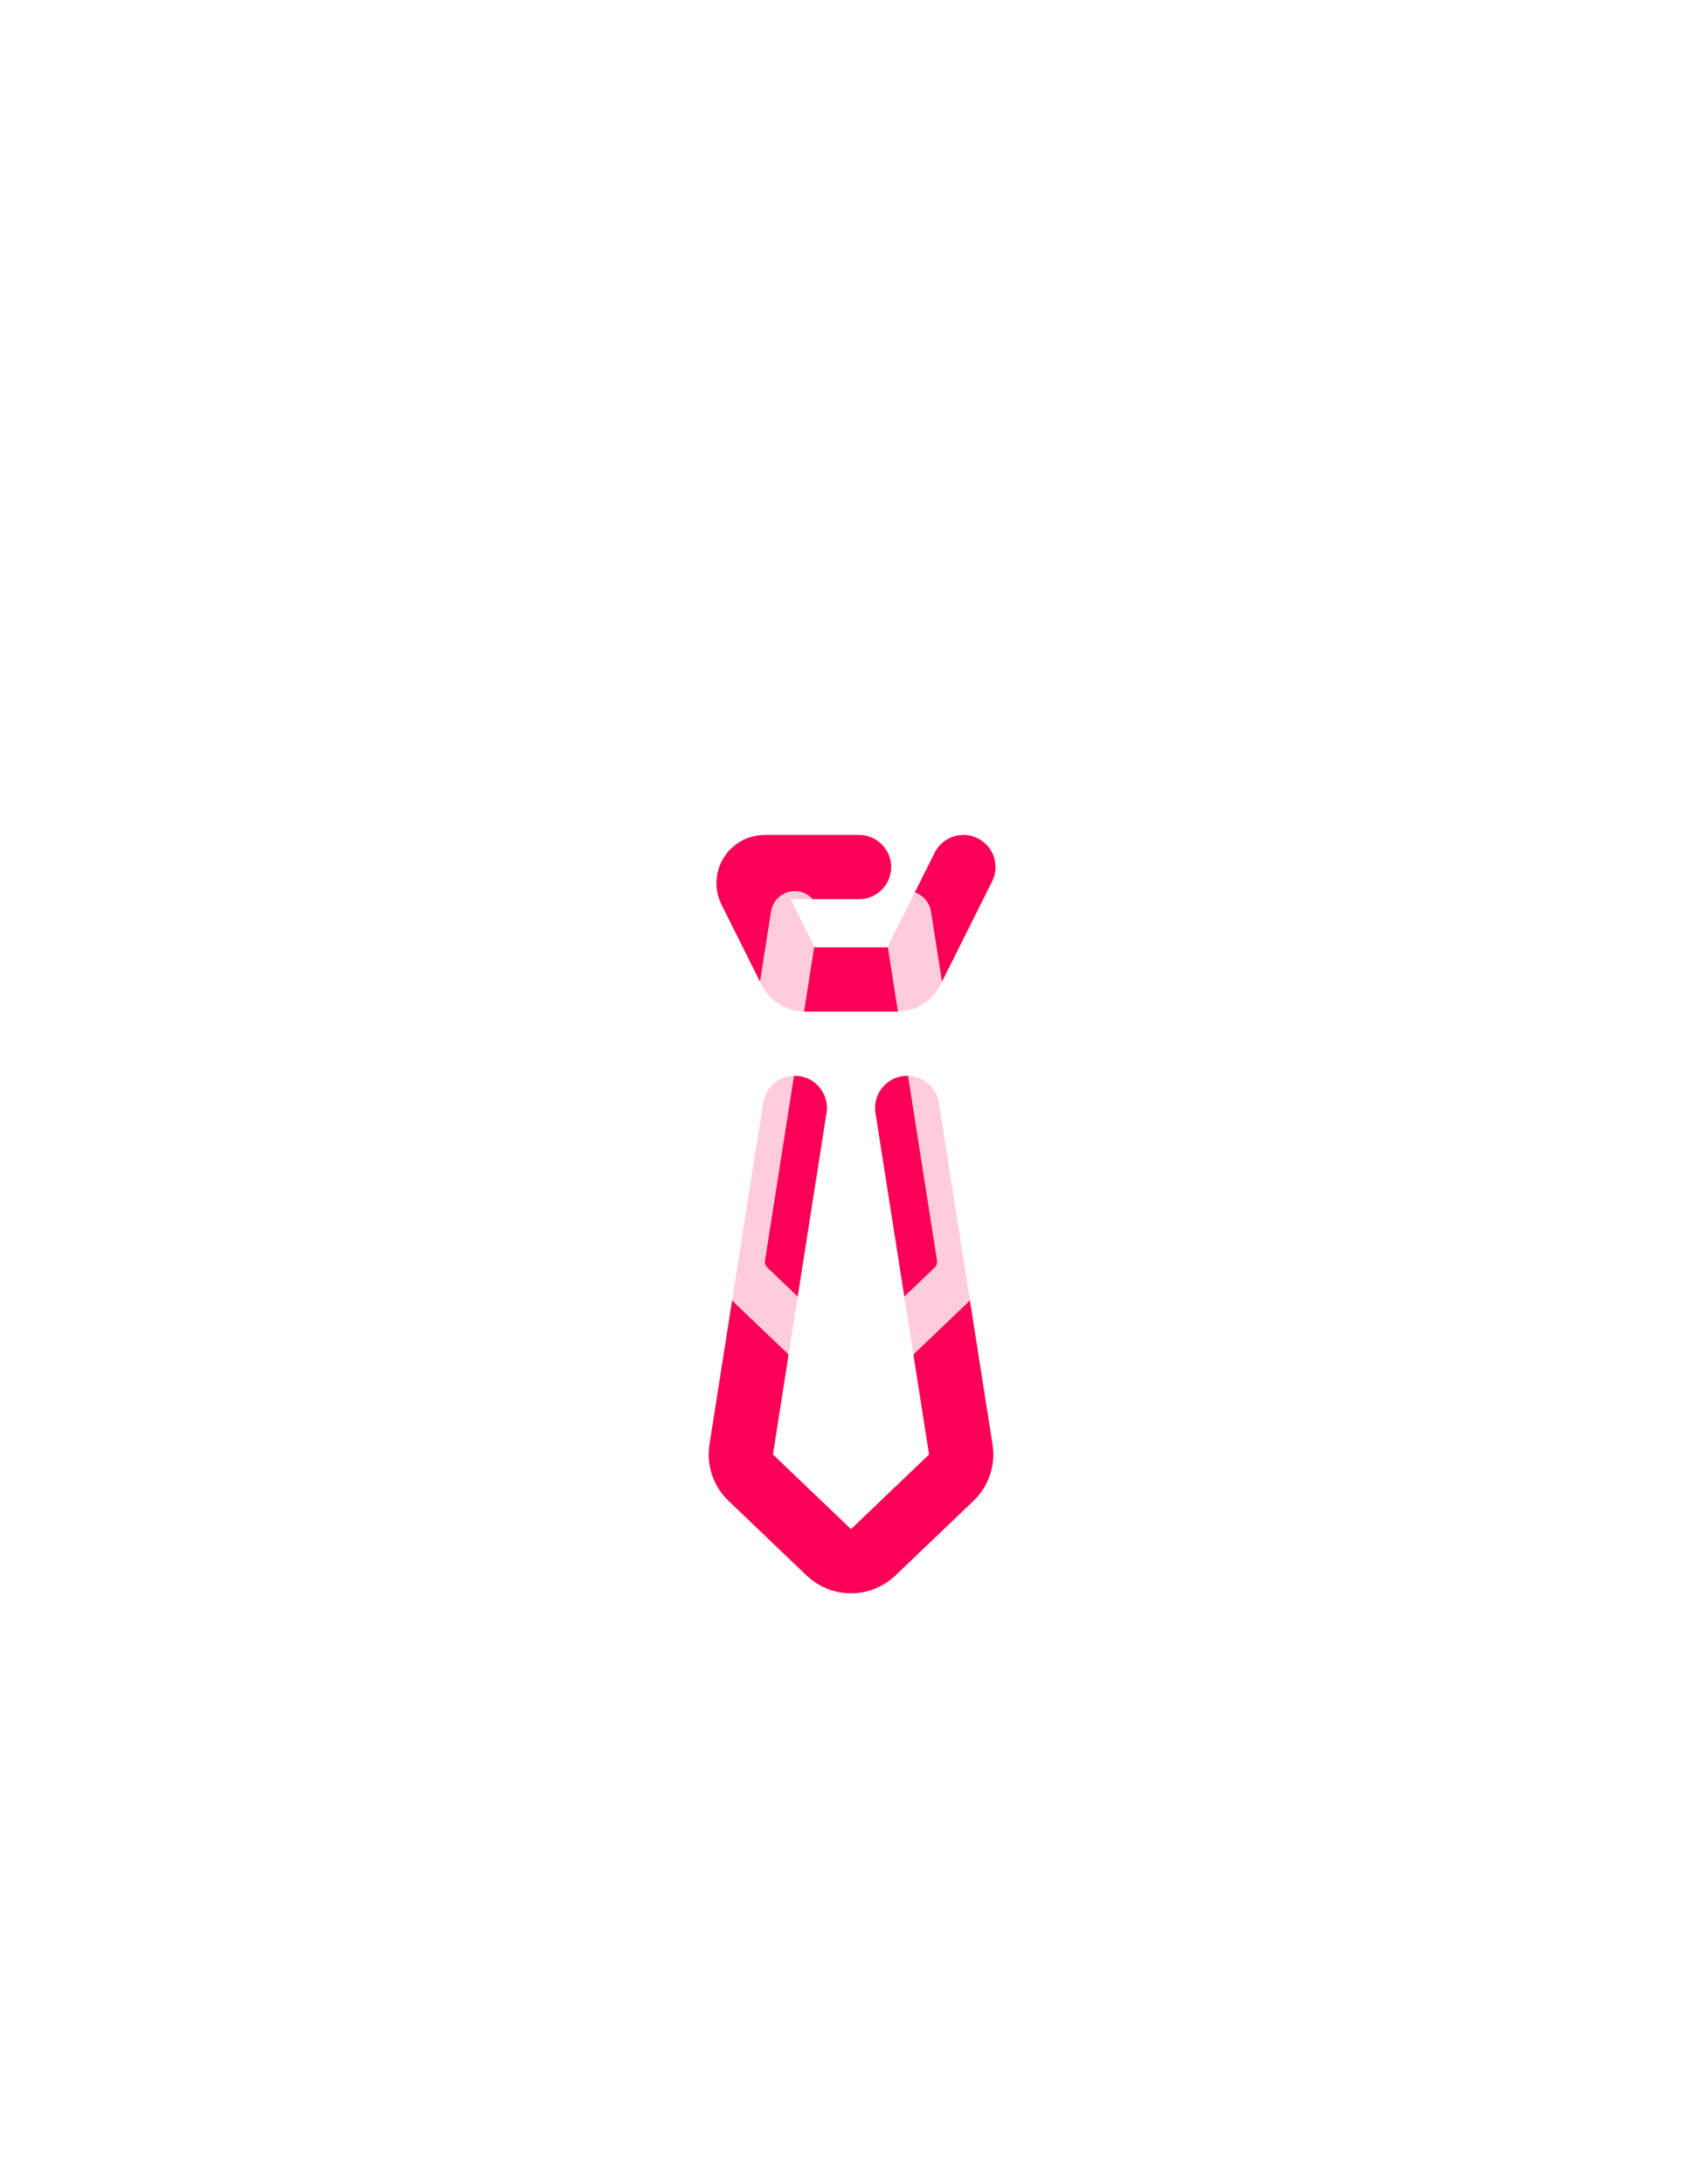 <svg width="106" height="136" viewBox="0 0 106 136" fill="none" xmlns="http://www.w3.org/2000/svg">
<g filter="url(#filter0_ddd_620_617)">
<path d="M60 42L56.776 48.447C56.607 48.786 56.261 49 55.882 49H50.118C49.739 49 49.393 48.786 49.224 48.447L46.724 43.447C46.391 42.782 46.875 42 47.618 42H53.5" stroke="#FA0056" stroke-width="4" stroke-linecap="round"/>
</g>
<g filter="url(#filter1_ddd_620_617)">
<path d="M49.5 57L46.162 78.275C46.06 78.922 46.282 79.578 46.756 80.03L51.618 84.679C52.391 85.418 53.609 85.418 54.382 84.679L59.244 80.03C59.718 79.578 59.94 78.922 59.838 78.275L56.5 57" stroke="#FA0056" stroke-width="4" stroke-linecap="round"/>
</g>
<g opacity="0.8" filter="url(#filter2_f_620_617)">
<path d="M60 42L56.776 48.447C56.607 48.786 56.261 49 55.882 49H50.118C49.739 49 49.393 48.786 49.224 48.447L46.724 43.447C46.391 42.782 46.875 42 47.618 42H53.5" stroke="white" stroke-width="3" stroke-linecap="round"/>
</g>
<g opacity="0.8" filter="url(#filter3_f_620_617)">
<path d="M49.5 57L46.162 78.275C46.06 78.922 46.282 79.578 46.756 80.03L51.618 84.679C52.391 85.418 53.609 85.418 54.382 84.679L59.244 80.03C59.718 79.578 59.94 78.922 59.838 78.275L56.5 57" stroke="white" stroke-width="3" stroke-linecap="round"/>
</g>
<defs>
<filter id="filter0_ddd_620_617" x="0.614" y="-0" width="105.386" height="99.001" filterUnits="userSpaceOnUse" color-interpolation-filters="sRGB">
<feFlood flood-opacity="0" result="BackgroundImageFix"/>
<feColorMatrix in="SourceAlpha" type="matrix" values="0 0 0 0 0 0 0 0 0 0 0 0 0 0 0 0 0 0 127 0" result="hardAlpha"/>
<feOffset dy="4"/>
<feGaussianBlur stdDeviation="22"/>
<feComposite in2="hardAlpha" operator="out"/>
<feColorMatrix type="matrix" values="0 0 0 0 0.941 0 0 0 0 0.188 0 0 0 0 0.357 0 0 0 1 0"/>
<feBlend mode="normal" in2="BackgroundImageFix" result="effect1_dropShadow_620_617"/>
<feColorMatrix in="SourceAlpha" type="matrix" values="0 0 0 0 0 0 0 0 0 0 0 0 0 0 0 0 0 0 127 0" result="hardAlpha"/>
<feOffset dy="4"/>
<feGaussianBlur stdDeviation="22"/>
<feComposite in2="hardAlpha" operator="out"/>
<feColorMatrix type="matrix" values="0 0 0 0 0.941 0 0 0 0 0.188 0 0 0 0 0.357 0 0 0 1 0"/>
<feBlend mode="normal" in2="effect1_dropShadow_620_617" result="effect2_dropShadow_620_617"/>
<feColorMatrix in="SourceAlpha" type="matrix" values="0 0 0 0 0 0 0 0 0 0 0 0 0 0 0 0 0 0 127 0" result="hardAlpha"/>
<feOffset dy="4"/>
<feGaussianBlur stdDeviation="22"/>
<feComposite in2="hardAlpha" operator="out"/>
<feColorMatrix type="matrix" values="0 0 0 0 0.941 0 0 0 0 0.188 0 0 0 0 0.357 0 0 0 1 0"/>
<feBlend mode="normal" in2="effect2_dropShadow_620_617" result="effect3_dropShadow_620_617"/>
<feBlend mode="normal" in="SourceGraphic" in2="effect3_dropShadow_620_617" result="shape"/>
</filter>
<filter id="filter1_ddd_620_617" x="0.138" y="14.999" width="105.725" height="120.233" filterUnits="userSpaceOnUse" color-interpolation-filters="sRGB">
<feFlood flood-opacity="0" result="BackgroundImageFix"/>
<feColorMatrix in="SourceAlpha" type="matrix" values="0 0 0 0 0 0 0 0 0 0 0 0 0 0 0 0 0 0 127 0" result="hardAlpha"/>
<feOffset dy="4"/>
<feGaussianBlur stdDeviation="22"/>
<feComposite in2="hardAlpha" operator="out"/>
<feColorMatrix type="matrix" values="0 0 0 0 0.941 0 0 0 0 0.188 0 0 0 0 0.357 0 0 0 1 0"/>
<feBlend mode="normal" in2="BackgroundImageFix" result="effect1_dropShadow_620_617"/>
<feColorMatrix in="SourceAlpha" type="matrix" values="0 0 0 0 0 0 0 0 0 0 0 0 0 0 0 0 0 0 127 0" result="hardAlpha"/>
<feOffset dy="4"/>
<feGaussianBlur stdDeviation="22"/>
<feComposite in2="hardAlpha" operator="out"/>
<feColorMatrix type="matrix" values="0 0 0 0 0.941 0 0 0 0 0.188 0 0 0 0 0.357 0 0 0 1 0"/>
<feBlend mode="normal" in2="effect1_dropShadow_620_617" result="effect2_dropShadow_620_617"/>
<feColorMatrix in="SourceAlpha" type="matrix" values="0 0 0 0 0 0 0 0 0 0 0 0 0 0 0 0 0 0 127 0" result="hardAlpha"/>
<feOffset dy="4"/>
<feGaussianBlur stdDeviation="22"/>
<feComposite in2="hardAlpha" operator="out"/>
<feColorMatrix type="matrix" values="0 0 0 0 0.941 0 0 0 0 0.188 0 0 0 0 0.357 0 0 0 1 0"/>
<feBlend mode="normal" in2="effect2_dropShadow_620_617" result="effect3_dropShadow_620_617"/>
<feBlend mode="normal" in="SourceGraphic" in2="effect3_dropShadow_620_617" result="shape"/>
</filter>
<filter id="filter2_f_620_617" x="44.115" y="39.499" width="18.386" height="12.001" filterUnits="userSpaceOnUse" color-interpolation-filters="sRGB">
<feFlood flood-opacity="0" result="BackgroundImageFix"/>
<feBlend mode="normal" in="SourceGraphic" in2="BackgroundImageFix" result="shape"/>
<feGaussianBlur stdDeviation="0.5" result="effect1_foregroundBlur_620_617"/>
</filter>
<filter id="filter3_f_620_617" x="43.638" y="54.5" width="18.725" height="33.233" filterUnits="userSpaceOnUse" color-interpolation-filters="sRGB">
<feFlood flood-opacity="0" result="BackgroundImageFix"/>
<feBlend mode="normal" in="SourceGraphic" in2="BackgroundImageFix" result="shape"/>
<feGaussianBlur stdDeviation="0.5" result="effect1_foregroundBlur_620_617"/>
</filter>
</defs>
</svg>
